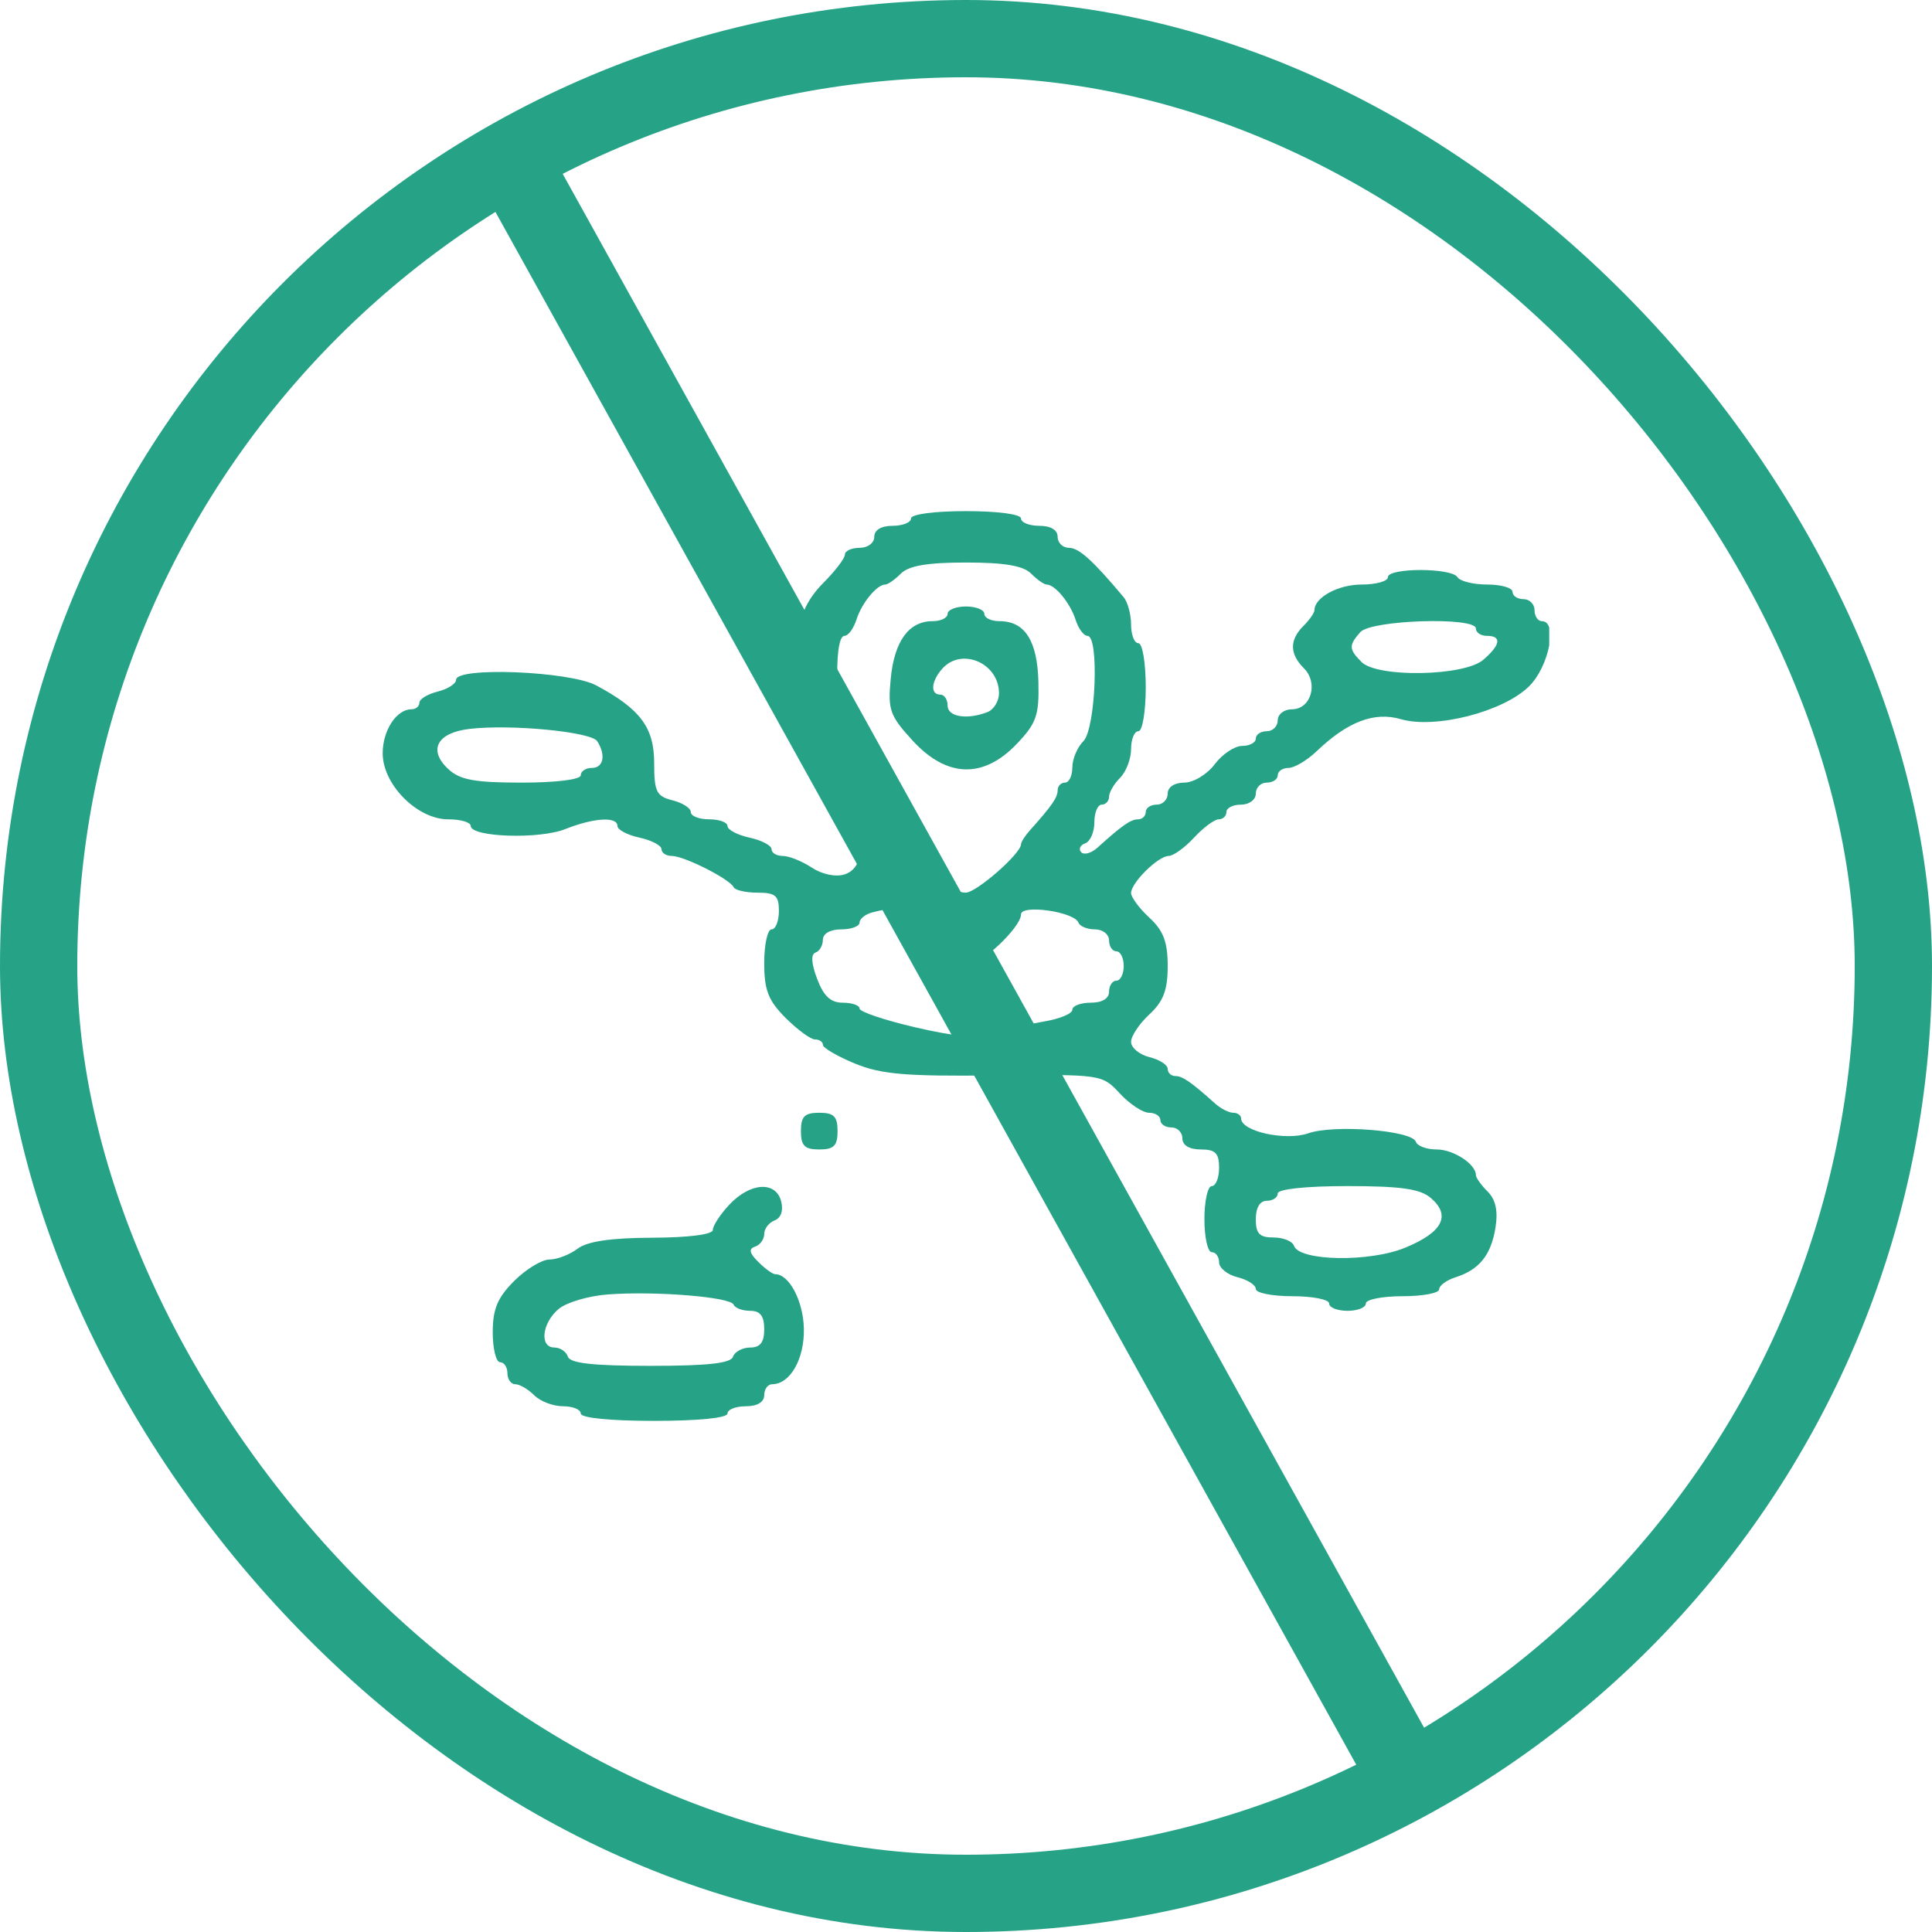 <svg width="25" height="25" viewBox="0 0 25 25" fill="none" xmlns="http://www.w3.org/2000/svg">
<rect x="0.5" y="0.5" width="24" height="24" rx="12" stroke="#26A387"/>
<g clip-path="url(#clip0_384_11315)">
<path fill-rule="evenodd" clip-rule="evenodd" d="M11.788 6.709C11.788 6.761 11.681 6.804 11.55 6.804C11.402 6.804 11.313 6.858 11.313 6.947C11.313 7.026 11.229 7.089 11.123 7.089C11.019 7.089 10.933 7.128 10.933 7.177C10.933 7.225 10.805 7.392 10.648 7.549C10.479 7.718 10.364 7.933 10.364 8.078C10.364 8.213 10.321 8.323 10.269 8.323C10.216 8.323 10.174 8.576 10.174 8.893C10.174 9.209 10.216 9.462 10.269 9.462C10.321 9.462 10.364 9.566 10.364 9.693C10.364 9.82 10.428 9.988 10.506 10.066C10.584 10.144 10.648 10.254 10.648 10.31C10.648 10.366 10.691 10.412 10.743 10.412C10.796 10.412 10.838 10.498 10.838 10.604C10.838 10.711 10.902 10.822 10.981 10.852C11.189 10.932 11.154 11.243 10.928 11.315C10.815 11.351 10.639 11.315 10.505 11.227C10.379 11.144 10.21 11.076 10.13 11.076C10.049 11.076 9.984 11.037 9.984 10.989C9.984 10.941 9.856 10.873 9.699 10.839C9.542 10.805 9.414 10.737 9.414 10.689C9.414 10.641 9.307 10.602 9.177 10.602C9.046 10.602 8.939 10.56 8.939 10.508C8.939 10.457 8.833 10.389 8.702 10.356C8.494 10.303 8.465 10.245 8.465 9.875C8.465 9.414 8.287 9.175 7.715 8.869C7.372 8.685 5.902 8.626 5.902 8.796C5.902 8.847 5.795 8.916 5.664 8.949C5.534 8.981 5.427 9.046 5.427 9.093C5.427 9.139 5.381 9.178 5.325 9.178C5.131 9.178 4.952 9.45 4.952 9.748C4.952 10.152 5.399 10.602 5.799 10.602C5.96 10.602 6.091 10.64 6.091 10.687C6.091 10.833 6.974 10.863 7.313 10.729C7.685 10.581 7.99 10.563 7.99 10.689C7.99 10.737 8.118 10.805 8.275 10.839C8.432 10.873 8.56 10.941 8.56 10.989C8.56 11.037 8.62 11.076 8.694 11.076C8.853 11.076 9.447 11.377 9.493 11.48C9.511 11.519 9.65 11.551 9.802 11.551C10.034 11.551 10.079 11.589 10.079 11.788C10.079 11.919 10.036 12.026 9.984 12.026C9.932 12.026 9.889 12.221 9.889 12.46C9.889 12.814 9.941 12.946 10.166 13.172C10.319 13.325 10.49 13.45 10.546 13.45C10.602 13.45 10.649 13.482 10.649 13.521C10.649 13.56 10.835 13.668 11.062 13.762C11.402 13.902 11.722 13.929 12.867 13.916C14.257 13.901 14.26 13.901 14.491 14.15C14.618 14.287 14.788 14.399 14.868 14.399C14.949 14.399 15.015 14.442 15.015 14.494C15.015 14.546 15.079 14.589 15.158 14.589C15.236 14.589 15.3 14.653 15.3 14.731C15.3 14.82 15.39 14.874 15.538 14.874C15.727 14.874 15.775 14.921 15.775 15.111C15.775 15.242 15.732 15.348 15.68 15.348C15.628 15.348 15.585 15.541 15.585 15.776C15.585 16.011 15.628 16.203 15.68 16.203C15.732 16.203 15.775 16.262 15.775 16.335C15.775 16.408 15.882 16.494 16.012 16.527C16.143 16.559 16.25 16.628 16.25 16.679C16.25 16.731 16.463 16.773 16.724 16.773C16.985 16.773 17.199 16.815 17.199 16.867C17.199 16.92 17.306 16.962 17.436 16.962C17.567 16.962 17.674 16.92 17.674 16.867C17.674 16.815 17.887 16.773 18.148 16.773C18.409 16.773 18.623 16.733 18.623 16.684C18.623 16.635 18.717 16.566 18.832 16.529C19.141 16.431 19.293 16.243 19.351 15.888C19.386 15.67 19.355 15.524 19.25 15.419C19.166 15.335 19.098 15.24 19.098 15.206C19.098 15.063 18.808 14.874 18.59 14.874C18.46 14.874 18.339 14.829 18.321 14.774C18.272 14.627 17.262 14.548 16.928 14.665C16.635 14.767 16.06 14.64 16.06 14.473C16.06 14.432 16.014 14.399 15.958 14.399C15.902 14.399 15.797 14.346 15.724 14.28C15.41 13.999 15.302 13.924 15.209 13.924C15.155 13.924 15.11 13.883 15.11 13.831C15.11 13.78 15.004 13.711 14.873 13.679C14.742 13.646 14.636 13.557 14.636 13.482C14.636 13.407 14.742 13.247 14.873 13.126C15.055 12.957 15.11 12.811 15.11 12.5C15.11 12.19 15.055 12.043 14.873 11.875C14.742 11.754 14.636 11.61 14.636 11.556C14.636 11.422 14.988 11.076 15.123 11.076C15.182 11.076 15.33 10.97 15.451 10.839C15.572 10.708 15.716 10.602 15.77 10.602C15.825 10.602 15.87 10.559 15.87 10.507C15.87 10.454 15.955 10.412 16.06 10.412C16.165 10.412 16.25 10.348 16.25 10.269C16.25 10.191 16.314 10.127 16.392 10.127C16.47 10.127 16.534 10.084 16.534 10.032C16.534 9.98 16.597 9.937 16.673 9.937C16.748 9.937 16.911 9.841 17.035 9.723C17.439 9.337 17.783 9.206 18.127 9.306C18.574 9.436 19.453 9.21 19.786 8.881C20.045 8.625 20.161 8.038 19.952 8.038C19.9 8.038 19.857 7.974 19.857 7.896C19.857 7.818 19.793 7.753 19.715 7.753C19.637 7.753 19.572 7.711 19.572 7.659C19.572 7.606 19.425 7.564 19.246 7.564C19.066 7.564 18.893 7.521 18.86 7.469C18.784 7.345 17.959 7.345 17.959 7.469C17.959 7.521 17.806 7.564 17.619 7.564C17.316 7.564 17.009 7.731 17.009 7.896C17.009 7.93 16.945 8.021 16.867 8.099C16.684 8.282 16.686 8.461 16.873 8.648C17.064 8.839 16.964 9.178 16.718 9.178C16.617 9.178 16.534 9.242 16.534 9.32C16.534 9.398 16.47 9.462 16.392 9.462C16.314 9.462 16.25 9.505 16.25 9.557C16.25 9.61 16.17 9.652 16.073 9.652C15.976 9.652 15.816 9.759 15.718 9.89C15.62 10.02 15.444 10.127 15.325 10.127C15.197 10.127 15.11 10.185 15.11 10.269C15.11 10.348 15.046 10.412 14.968 10.412C14.89 10.412 14.826 10.454 14.826 10.507C14.826 10.559 14.781 10.602 14.727 10.602C14.632 10.602 14.52 10.68 14.201 10.969C14.122 11.04 14.027 11.067 13.99 11.027C13.954 10.988 13.977 10.936 14.042 10.913C14.108 10.89 14.161 10.767 14.161 10.641C14.161 10.515 14.204 10.412 14.256 10.412C14.308 10.412 14.351 10.366 14.351 10.31C14.351 10.254 14.415 10.144 14.493 10.066C14.572 9.988 14.636 9.82 14.636 9.693C14.636 9.566 14.678 9.462 14.731 9.462C14.783 9.462 14.826 9.209 14.826 8.893C14.826 8.576 14.783 8.323 14.731 8.323C14.678 8.323 14.636 8.215 14.636 8.082C14.636 7.949 14.592 7.789 14.539 7.726C14.139 7.25 13.961 7.089 13.833 7.089C13.752 7.089 13.686 7.025 13.686 6.947C13.686 6.858 13.597 6.804 13.449 6.804C13.318 6.804 13.212 6.761 13.212 6.709C13.212 6.654 12.911 6.614 12.5 6.614C12.088 6.614 11.788 6.654 11.788 6.709ZM11.659 7.421C11.58 7.5 11.489 7.564 11.455 7.564C11.347 7.564 11.15 7.804 11.082 8.019C11.045 8.134 10.976 8.228 10.927 8.228C10.774 8.228 10.821 9.432 10.981 9.591C11.059 9.67 11.123 9.822 11.123 9.93C11.123 10.038 11.166 10.127 11.218 10.127C11.27 10.127 11.313 10.175 11.313 10.235C11.313 10.294 11.42 10.441 11.55 10.562C11.681 10.683 11.788 10.848 11.788 10.929C11.788 11.01 11.852 11.076 11.93 11.076C12.008 11.076 12.072 11.122 12.072 11.178C12.072 11.33 12.323 11.551 12.496 11.551C12.634 11.551 13.212 11.045 13.212 10.924C13.212 10.896 13.265 10.813 13.33 10.741C13.612 10.426 13.686 10.319 13.686 10.226C13.686 10.171 13.729 10.127 13.781 10.127C13.834 10.127 13.876 10.038 13.876 9.93C13.876 9.822 13.94 9.67 14.019 9.591C14.178 9.432 14.226 8.228 14.072 8.228C14.024 8.228 13.954 8.134 13.918 8.019C13.849 7.804 13.652 7.564 13.544 7.564C13.51 7.564 13.419 7.5 13.341 7.421C13.24 7.32 12.994 7.279 12.5 7.279C12.005 7.279 11.759 7.32 11.659 7.421ZM12.262 7.943C12.262 7.996 12.174 8.038 12.066 8.038C11.76 8.038 11.572 8.298 11.526 8.783C11.487 9.184 11.514 9.261 11.808 9.582C12.25 10.064 12.722 10.08 13.154 9.629C13.412 9.359 13.447 9.258 13.437 8.826C13.424 8.291 13.262 8.038 12.934 8.038C12.825 8.038 12.737 7.996 12.737 7.943C12.737 7.891 12.63 7.848 12.5 7.848C12.369 7.848 12.262 7.891 12.262 7.943ZM17.602 8.18C17.451 8.352 17.453 8.401 17.619 8.567C17.823 8.771 18.944 8.751 19.192 8.539C19.418 8.345 19.436 8.228 19.24 8.228C19.162 8.228 19.098 8.185 19.098 8.133C19.098 7.979 17.742 8.021 17.602 8.18ZM12.191 8.655C12.048 8.817 12.036 8.988 12.167 8.988C12.22 8.988 12.262 9.052 12.262 9.13C12.262 9.276 12.51 9.317 12.777 9.215C12.859 9.183 12.927 9.073 12.927 8.971C12.927 8.579 12.441 8.371 12.191 8.655ZM6.076 9.432C5.655 9.481 5.536 9.705 5.8 9.951C5.951 10.092 6.14 10.127 6.752 10.127C7.198 10.127 7.515 10.087 7.515 10.032C7.515 9.98 7.58 9.937 7.658 9.937C7.809 9.937 7.843 9.771 7.728 9.591C7.649 9.469 6.61 9.369 6.076 9.432ZM11.289 11.806C11.198 11.83 11.123 11.889 11.123 11.938C11.123 11.986 11.016 12.026 10.886 12.026C10.744 12.026 10.648 12.08 10.648 12.16C10.648 12.234 10.605 12.309 10.553 12.326C10.491 12.347 10.498 12.468 10.574 12.667C10.658 12.89 10.749 12.975 10.906 12.975C11.026 12.975 11.123 13.009 11.123 13.051C11.123 13.092 11.446 13.201 11.841 13.293C12.373 13.417 12.638 13.436 12.862 13.368C13.028 13.317 13.324 13.249 13.52 13.216C13.716 13.183 13.876 13.116 13.876 13.066C13.876 13.016 13.983 12.975 14.114 12.975C14.261 12.975 14.351 12.921 14.351 12.833C14.351 12.754 14.394 12.69 14.446 12.69C14.498 12.69 14.541 12.605 14.541 12.5C14.541 12.396 14.498 12.31 14.446 12.31C14.394 12.31 14.351 12.246 14.351 12.168C14.351 12.09 14.269 12.026 14.169 12.026C14.069 12.026 13.973 11.986 13.955 11.939C13.904 11.798 13.212 11.699 13.212 11.832C13.212 12.001 12.68 12.5 12.5 12.5C12.324 12.5 12.072 12.281 12.072 12.127C12.072 12.071 12.008 12.026 11.93 12.026C11.852 12.026 11.788 11.962 11.788 11.883C11.788 11.744 11.624 11.719 11.289 11.806ZM10.364 14.636C10.364 14.826 10.411 14.874 10.601 14.874C10.791 14.874 10.838 14.826 10.838 14.636C10.838 14.447 10.791 14.399 10.601 14.399C10.411 14.399 10.364 14.447 10.364 14.636ZM9.438 15.588C9.32 15.714 9.224 15.861 9.224 15.915C9.224 15.974 8.916 16.014 8.441 16.016C7.903 16.018 7.6 16.063 7.474 16.158C7.372 16.235 7.209 16.298 7.11 16.298C7.012 16.298 6.806 16.423 6.654 16.575C6.438 16.791 6.376 16.939 6.376 17.24C6.376 17.453 6.419 17.627 6.471 17.627C6.523 17.627 6.566 17.691 6.566 17.769C6.566 17.848 6.612 17.912 6.668 17.912C6.724 17.912 6.834 17.976 6.912 18.054C6.99 18.133 7.158 18.197 7.285 18.197C7.412 18.197 7.515 18.239 7.515 18.291C7.515 18.348 7.895 18.386 8.465 18.386C9.034 18.386 9.414 18.348 9.414 18.291C9.414 18.239 9.521 18.197 9.652 18.197C9.799 18.197 9.889 18.143 9.889 18.054C9.889 17.976 9.935 17.912 9.991 17.912C10.224 17.912 10.411 17.585 10.402 17.191C10.394 16.834 10.212 16.488 10.031 16.488C9.998 16.488 9.899 16.416 9.812 16.329C9.696 16.214 9.685 16.16 9.771 16.131C9.836 16.11 9.889 16.036 9.889 15.968C9.889 15.899 9.95 15.82 10.024 15.792C10.107 15.76 10.139 15.664 10.108 15.544C10.038 15.279 9.707 15.301 9.438 15.588ZM16.534 15.443C16.534 15.496 16.47 15.538 16.392 15.538C16.303 15.538 16.25 15.628 16.25 15.776C16.25 15.963 16.298 16.013 16.479 16.013C16.605 16.013 16.724 16.061 16.744 16.12C16.811 16.32 17.723 16.336 18.186 16.144C18.668 15.945 18.779 15.728 18.515 15.502C18.378 15.384 18.128 15.348 17.435 15.348C16.898 15.348 16.534 15.387 16.534 15.443ZM7.866 16.75C7.615 16.768 7.327 16.854 7.225 16.941C7.011 17.125 6.979 17.437 7.175 17.437C7.249 17.437 7.328 17.491 7.349 17.556C7.378 17.641 7.679 17.674 8.417 17.674C9.156 17.674 9.457 17.641 9.485 17.556C9.507 17.491 9.607 17.437 9.707 17.437C9.838 17.437 9.889 17.37 9.889 17.2C9.889 17.029 9.838 16.962 9.707 16.962C9.607 16.962 9.511 16.926 9.493 16.882C9.454 16.783 8.484 16.704 7.866 16.75Z" fill="#26A387"/>
</g>
<line x1="6.437" y1="1.758" x2="18.209" y2="22.993" stroke="#26A387"/>
<defs>
<clipPath id="clip0_384_11315">
<rect width="15.095" height="15" fill="white" transform="translate(4.952 5)"/>
</clipPath>
</defs>
</svg>
